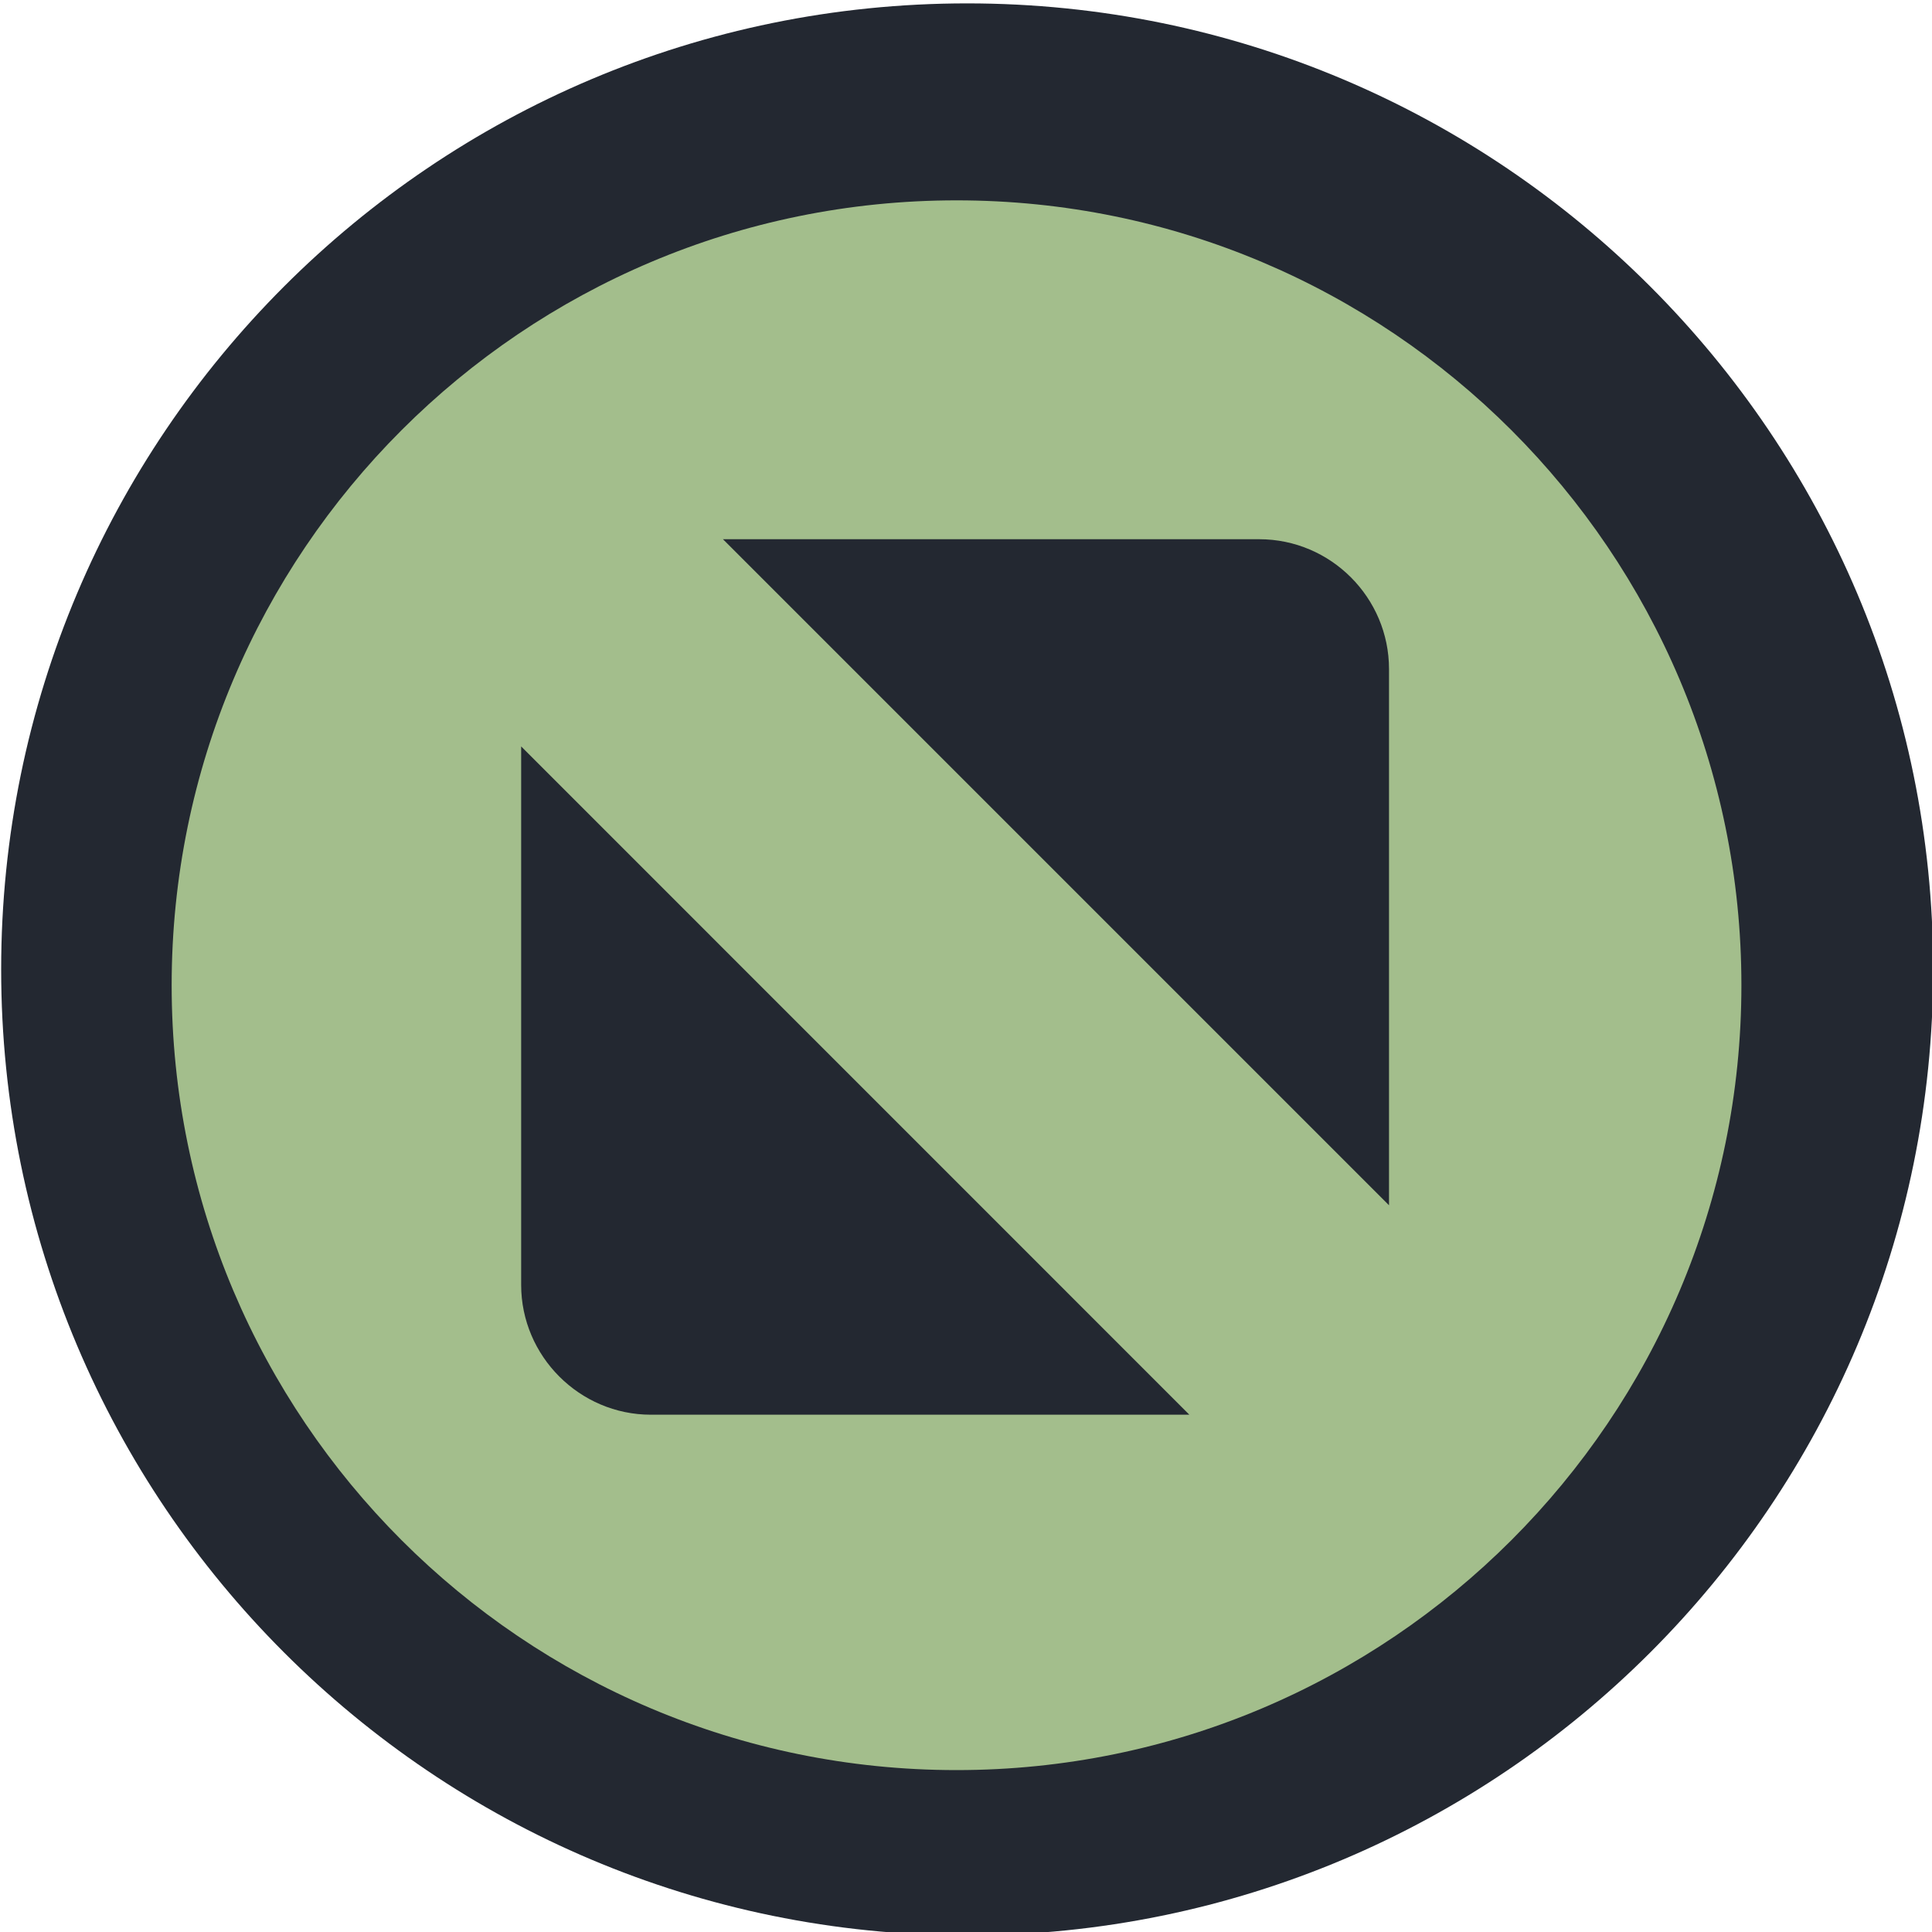 <?xml version="1.0" encoding="UTF-8"?>
<svg xmlns="http://www.w3.org/2000/svg" xmlns:xlink="http://www.w3.org/1999/xlink" width="20px" height="20px" viewBox="0 0 20 20" version="1.1">
<g id="surface1">
<path style=" stroke:none;fill-rule:evenodd;fill:rgb(13.725%,15.686%,19.216%);fill-opacity:1;" d="M 10.012 20.035 C 15.535 20.035 20.012 15.559 20.012 10.035 C 20.012 4.516 15.535 0.035 10.012 0.035 C 4.488 0.035 0.012 4.516 0.012 10.035 C 0.012 15.559 4.488 20.035 10.012 20.035 "/>
<path style=" stroke:none;fill-rule:evenodd;fill:rgb(63.922%,74.51%,54.902%);fill-opacity:1;" d="M 9.902 18.324 C 14.387 18.324 18.027 14.684 18.027 10.199 C 18.027 5.711 14.387 2.074 9.902 2.074 C 5.414 2.074 1.777 5.711 1.777 10.199 C 1.777 14.684 5.414 18.324 9.902 18.324 "/>
<path style=" stroke:none;fill-rule:evenodd;fill:rgb(13.725%,15.686%,19.216%);fill-opacity:1;" d="M 7.484 5.582 L 13.035 5.582 C 13.777 5.582 14.379 6.188 14.379 6.926 L 14.379 12.477 Z M 12.312 14.645 L 6.738 14.645 C 6 14.645 5.395 14.039 5.395 13.301 L 5.395 7.727 L 12.312 14.645 "/>
</g>
</svg>
